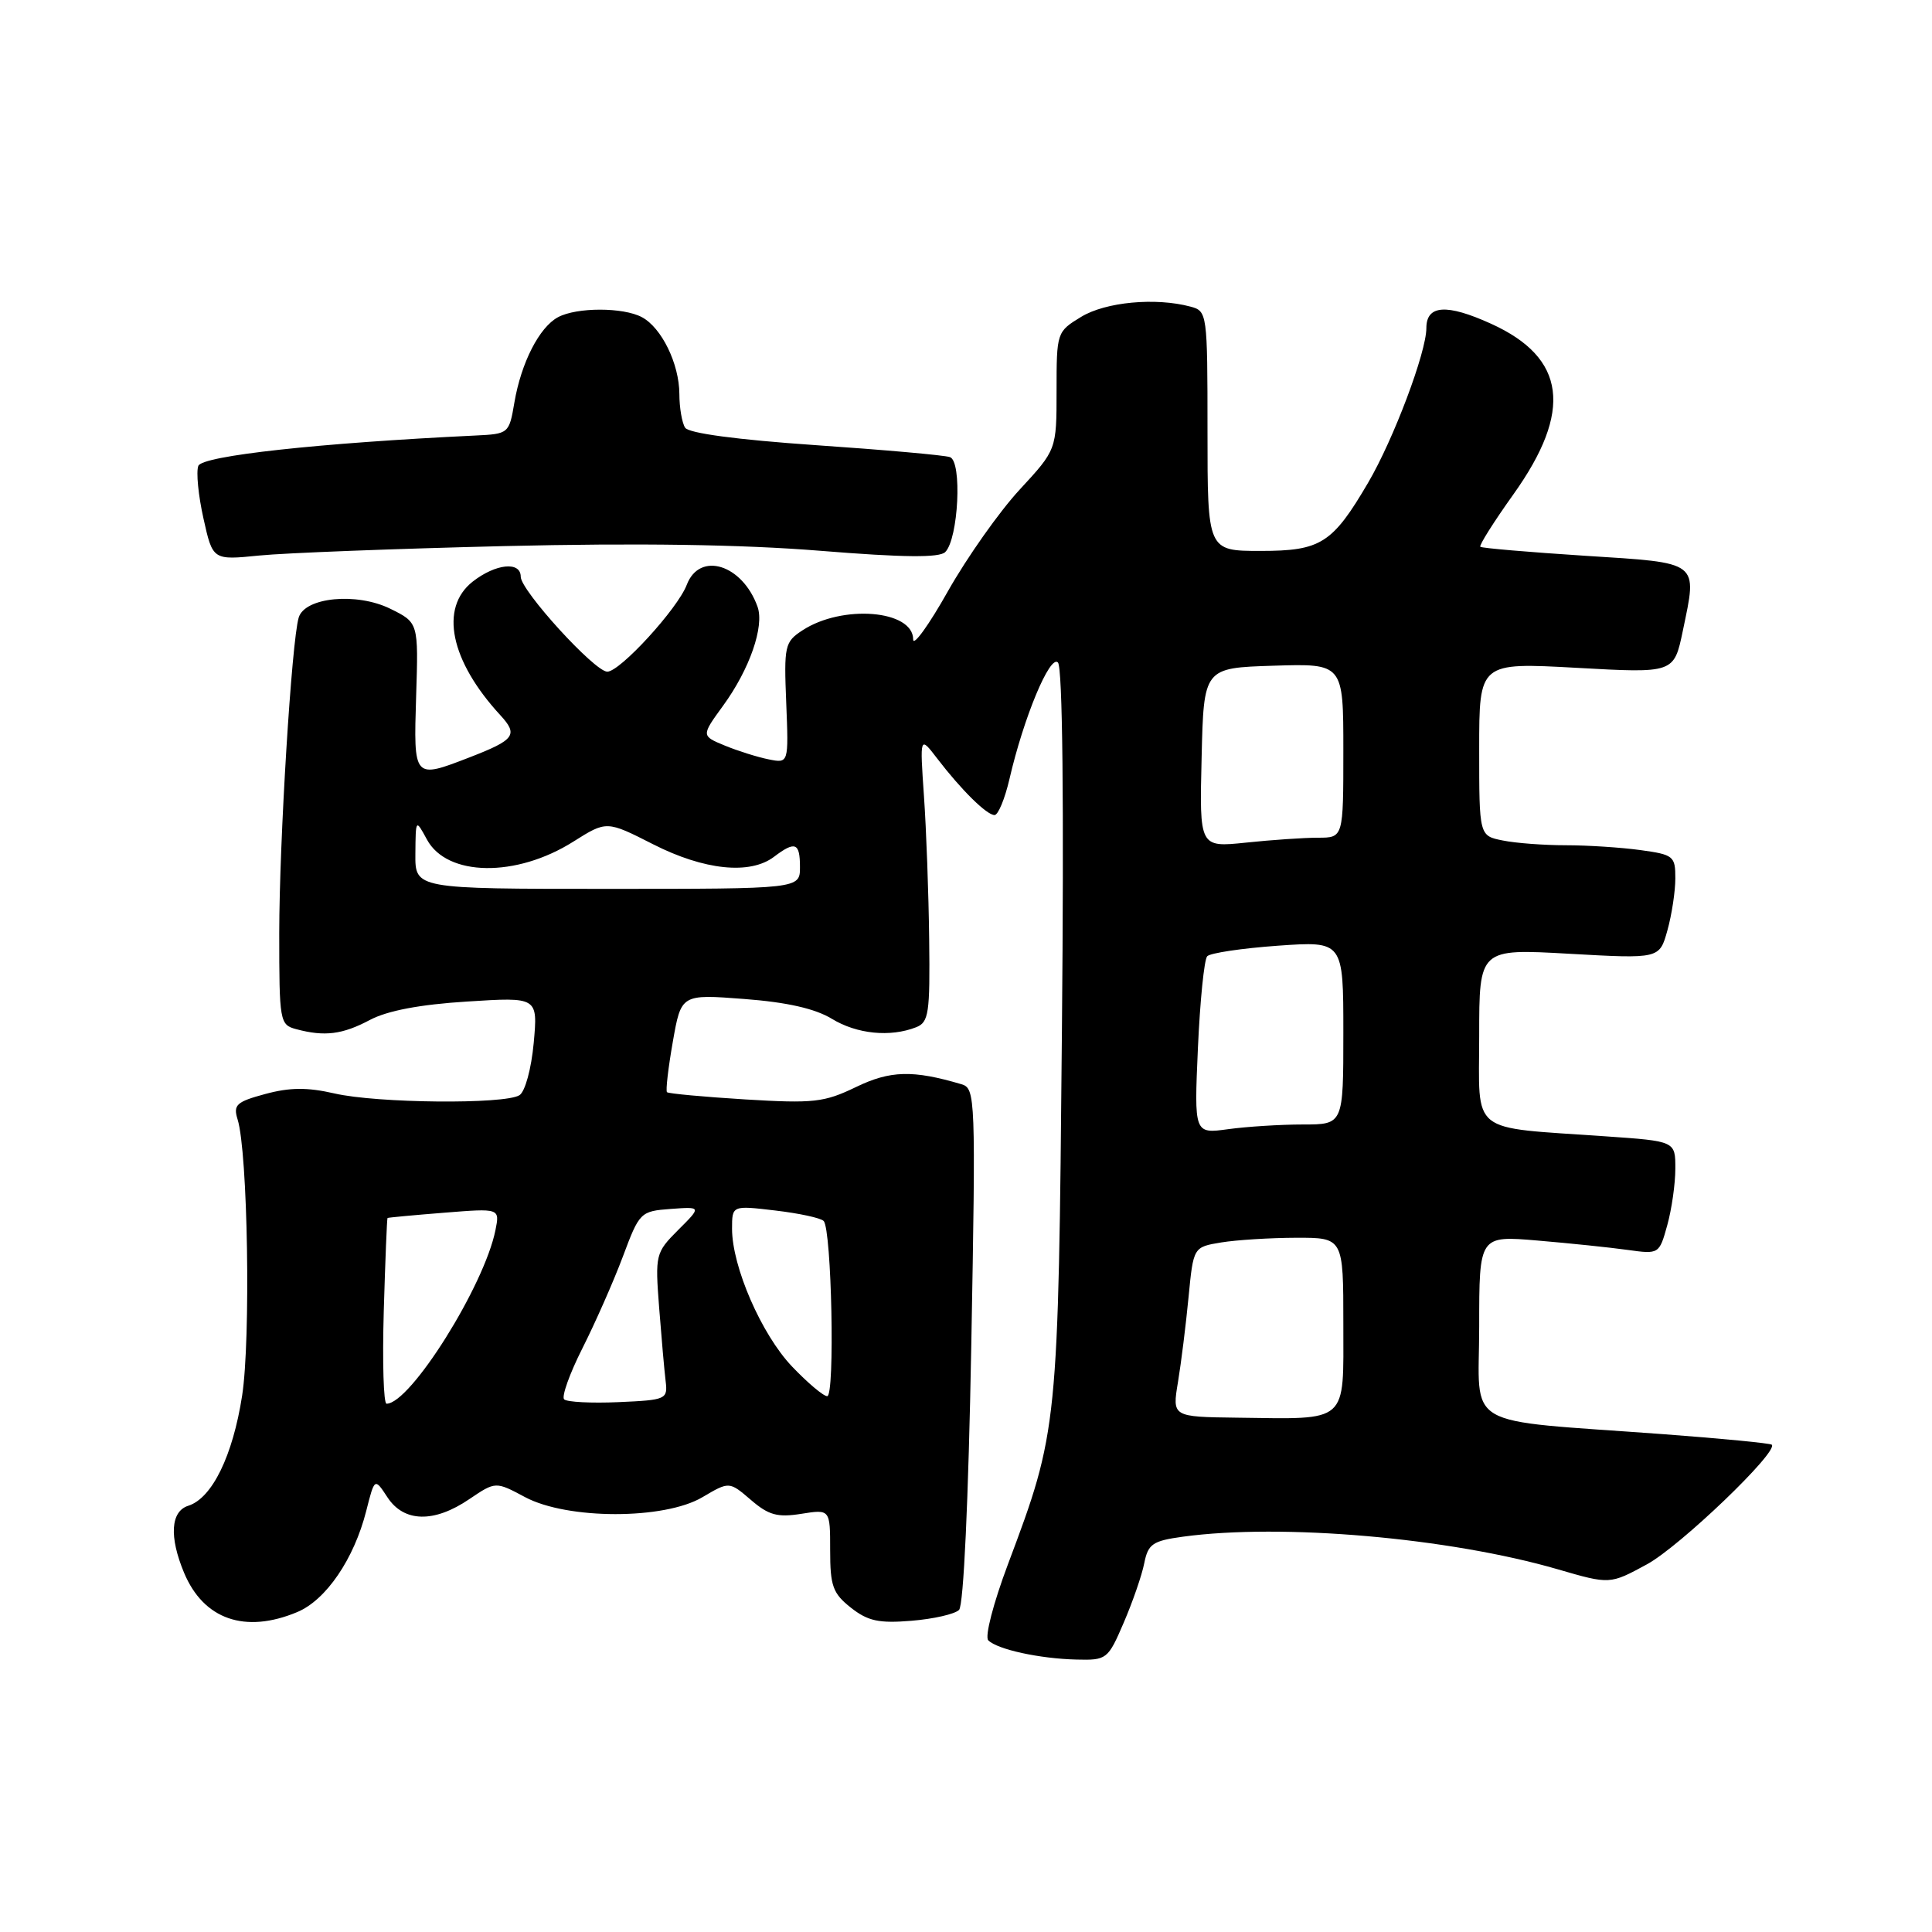 <?xml version="1.0" encoding="UTF-8" standalone="no"?>
<!DOCTYPE svg PUBLIC "-//W3C//DTD SVG 1.1//EN" "http://www.w3.org/Graphics/SVG/1.1/DTD/svg11.dtd" >
<svg xmlns="http://www.w3.org/2000/svg" xmlns:xlink="http://www.w3.org/1999/xlink" version="1.1" viewBox="0 0 256 256">
 <g >
 <path fill="currentColor"
d=" M 148.90 215.01 C 150.08 212.27 151.31 208.72 151.62 207.13 C 152.13 204.58 152.73 204.17 156.74 203.62 C 169.81 201.83 192.02 203.76 206.41 207.94 C 213.32 209.95 213.32 209.95 218.23 207.28 C 222.59 204.91 235.69 192.35 234.77 191.43 C 234.57 191.24 228.13 190.61 220.45 190.04 C 193.30 188.03 196.00 189.60 196.00 175.79 C 196.00 163.72 196.00 163.72 203.75 164.38 C 208.01 164.74 213.38 165.30 215.67 165.62 C 219.82 166.20 219.86 166.18 220.92 162.35 C 221.51 160.23 221.99 156.86 221.99 154.86 C 222.00 151.21 222.00 151.21 212.75 150.57 C 194.48 149.29 196.00 150.50 196.00 137.26 C 196.00 125.70 196.00 125.70 207.95 126.38 C 219.89 127.05 219.89 127.05 220.94 123.28 C 221.52 121.20 221.99 118.10 221.99 116.39 C 222.00 113.44 221.75 113.24 217.36 112.64 C 214.81 112.29 210.36 112.00 207.49 112.00 C 204.61 112.00 200.84 111.72 199.13 111.37 C 196.00 110.75 196.00 110.75 196.00 99.26 C 196.00 87.78 196.00 87.78 208.91 88.49 C 221.81 89.21 221.81 89.21 222.98 83.60 C 224.92 74.27 225.37 74.62 209.99 73.64 C 202.57 73.16 196.34 72.63 196.15 72.45 C 195.96 72.28 197.93 69.15 200.53 65.51 C 208.43 54.44 207.51 47.41 197.58 42.90 C 191.68 40.22 189.00 40.40 189.00 43.48 C 189.00 46.67 184.66 58.20 181.29 63.95 C 176.56 72.02 175.02 73.00 167.05 73.00 C 160.00 73.00 160.00 73.00 160.00 57.12 C 160.00 41.49 159.96 41.22 157.75 40.63 C 153.13 39.39 146.49 40.01 143.25 41.99 C 140.03 43.95 140.00 44.04 140.00 51.78 C 140.00 59.59 140.00 59.59 135.11 64.88 C 132.42 67.79 128.15 73.84 125.61 78.33 C 123.08 82.83 121.00 85.70 121.00 84.73 C 121.00 80.83 111.61 80.06 106.32 83.53 C 103.98 85.06 103.87 85.57 104.18 93.15 C 104.50 101.15 104.50 101.15 101.86 100.62 C 100.40 100.33 97.79 99.51 96.06 98.80 C 92.91 97.50 92.91 97.50 95.82 93.50 C 99.33 88.68 101.30 83.00 100.38 80.40 C 98.37 74.78 92.70 73.02 91.00 77.49 C 89.80 80.65 82.16 89.00 80.47 89.00 C 78.80 89.00 69.00 78.25 69.00 76.42 C 69.00 74.34 65.67 74.69 62.63 77.07 C 58.21 80.55 59.66 87.56 66.29 94.76 C 68.70 97.38 68.22 98.03 62.23 100.35 C 54.78 103.23 54.80 103.26 55.14 92.25 C 55.45 82.50 55.45 82.50 51.71 80.66 C 47.26 78.47 40.39 79.13 39.58 81.83 C 38.64 84.95 37.01 111.45 37.00 123.63 C 37.00 135.37 37.07 135.79 39.25 136.37 C 43.02 137.38 45.37 137.08 49.01 135.15 C 51.33 133.92 55.64 133.10 61.88 132.71 C 71.27 132.11 71.27 132.11 70.72 138.20 C 70.40 141.63 69.58 144.65 68.83 145.12 C 66.90 146.35 49.97 146.19 44.33 144.89 C 40.72 144.06 38.40 144.08 35.15 144.96 C 31.33 145.99 30.88 146.40 31.48 148.32 C 32.84 152.64 33.24 177.47 32.08 184.95 C 30.84 192.92 28.10 198.52 24.95 199.52 C 22.61 200.26 22.40 203.63 24.39 208.40 C 26.98 214.59 32.47 216.50 39.38 213.61 C 43.20 212.02 46.91 206.58 48.53 200.20 C 49.64 195.81 49.64 195.81 51.34 198.40 C 53.52 201.73 57.52 201.82 62.19 198.64 C 65.67 196.29 65.67 196.29 69.58 198.38 C 75.19 201.37 88.01 201.38 93.07 198.39 C 96.63 196.29 96.63 196.29 99.49 198.74 C 101.84 200.77 103.02 201.09 106.17 200.59 C 110.00 199.98 110.00 199.98 110.00 205.42 C 110.00 210.16 110.35 211.13 112.75 213.03 C 115.00 214.80 116.46 215.12 120.79 214.76 C 123.69 214.52 126.52 213.88 127.08 213.32 C 127.68 212.72 128.32 198.90 128.70 178.28 C 129.30 145.36 129.25 144.22 127.41 143.67 C 120.96 141.76 117.96 141.84 113.42 144.04 C 109.21 146.07 107.82 146.23 98.75 145.68 C 93.24 145.34 88.58 144.91 88.38 144.72 C 88.19 144.53 88.54 141.52 89.15 138.05 C 90.26 131.73 90.26 131.73 98.61 132.37 C 104.29 132.80 108.01 133.65 110.23 135.00 C 113.54 137.02 117.96 137.46 121.38 136.12 C 123.07 135.46 123.24 134.29 123.12 124.44 C 123.05 118.42 122.74 109.90 122.43 105.50 C 121.88 97.50 121.88 97.50 124.18 100.50 C 127.38 104.68 130.75 108.00 131.78 108.00 C 132.26 108.00 133.15 105.85 133.76 103.22 C 135.64 95.08 139.12 86.72 140.18 87.78 C 140.80 88.40 140.99 106.41 140.71 136.63 C 140.23 189.32 140.20 189.58 133.56 207.27 C 131.62 212.43 130.47 216.87 130.95 217.35 C 132.16 218.56 137.74 219.78 142.63 219.90 C 146.65 220.00 146.81 219.88 148.90 215.01 Z  M 66.82 72.36 C 84.47 71.94 98.26 72.14 108.66 72.98 C 119.77 73.88 124.48 73.92 125.25 73.15 C 127.00 71.40 127.51 61.12 125.87 60.57 C 125.12 60.31 117.08 59.60 108.01 58.98 C 97.64 58.26 91.25 57.41 90.78 56.67 C 90.37 56.03 90.02 54.02 90.02 52.20 C 90.00 48.20 87.67 43.43 85.06 42.03 C 82.58 40.70 76.42 40.70 73.94 42.03 C 71.46 43.36 69.06 48.06 68.16 53.33 C 67.46 57.45 67.41 57.50 62.98 57.71 C 42.27 58.70 26.79 60.39 26.28 61.73 C 25.97 62.52 26.28 65.66 26.96 68.70 C 28.19 74.23 28.19 74.23 34.35 73.61 C 37.73 73.27 52.35 72.71 66.82 72.36 Z  M 156.09 183.12 C 156.51 180.58 157.14 175.52 157.49 171.87 C 158.13 165.24 158.13 165.24 161.82 164.63 C 163.84 164.30 168.31 164.02 171.75 164.01 C 178.00 164.00 178.00 164.00 178.00 175.42 C 178.00 188.75 178.81 188.04 163.91 187.85 C 155.32 187.74 155.32 187.74 156.09 183.12 Z  M 50.85 173.75 C 51.05 167.01 51.27 161.45 51.35 161.39 C 51.43 161.33 54.81 161.01 58.87 160.69 C 66.23 160.10 66.23 160.10 65.65 163.00 C 64.17 170.38 54.37 186.00 51.22 186.00 C 50.82 186.00 50.66 180.49 50.85 173.75 Z  M 74.75 185.42 C 74.39 185.06 75.48 182.00 77.18 178.64 C 78.88 175.27 81.29 169.81 82.53 166.51 C 84.73 160.62 84.86 160.49 88.87 160.19 C 92.96 159.89 92.96 159.89 89.87 162.97 C 86.86 165.99 86.80 166.23 87.34 173.28 C 87.65 177.25 88.03 181.62 88.20 183.00 C 88.49 185.42 88.28 185.51 81.96 185.79 C 78.36 185.95 75.12 185.78 74.75 185.42 Z  M 104.94 181.06 C 100.90 176.81 97.00 167.85 97.00 162.82 C 97.00 159.72 97.00 159.72 102.74 160.40 C 105.89 160.77 108.77 161.39 109.14 161.79 C 110.20 162.92 110.65 185.00 109.61 185.00 C 109.10 185.00 107.00 183.22 104.94 181.06 Z  M 158.73 138.87 C 159.01 132.62 159.56 127.15 159.96 126.71 C 160.35 126.28 164.57 125.65 169.34 125.31 C 178.00 124.70 178.00 124.70 178.00 136.85 C 178.00 149.00 178.00 149.00 172.64 149.00 C 169.69 149.00 165.24 149.28 162.75 149.62 C 158.23 150.24 158.23 150.24 158.73 138.87 Z  M 55.04 113.14 C 55.08 108.50 55.08 108.50 56.57 111.24 C 59.24 116.17 68.40 116.30 75.97 111.52 C 80.38 108.74 80.38 108.74 86.54 111.87 C 93.31 115.31 99.38 115.94 102.56 113.53 C 105.37 111.40 106.00 111.65 106.00 114.89 C 106.00 117.78 106.00 117.78 80.50 117.78 C 55.00 117.78 55.00 117.78 55.04 113.14 Z  M 159.22 100.40 C 159.50 88.50 159.50 88.50 168.75 88.21 C 178.00 87.92 178.00 87.92 178.00 99.46 C 178.00 111.00 178.00 111.00 174.65 111.00 C 172.80 111.00 168.51 111.29 165.11 111.65 C 158.93 112.29 158.93 112.29 159.22 100.40 Z "/>
</g>
</svg>